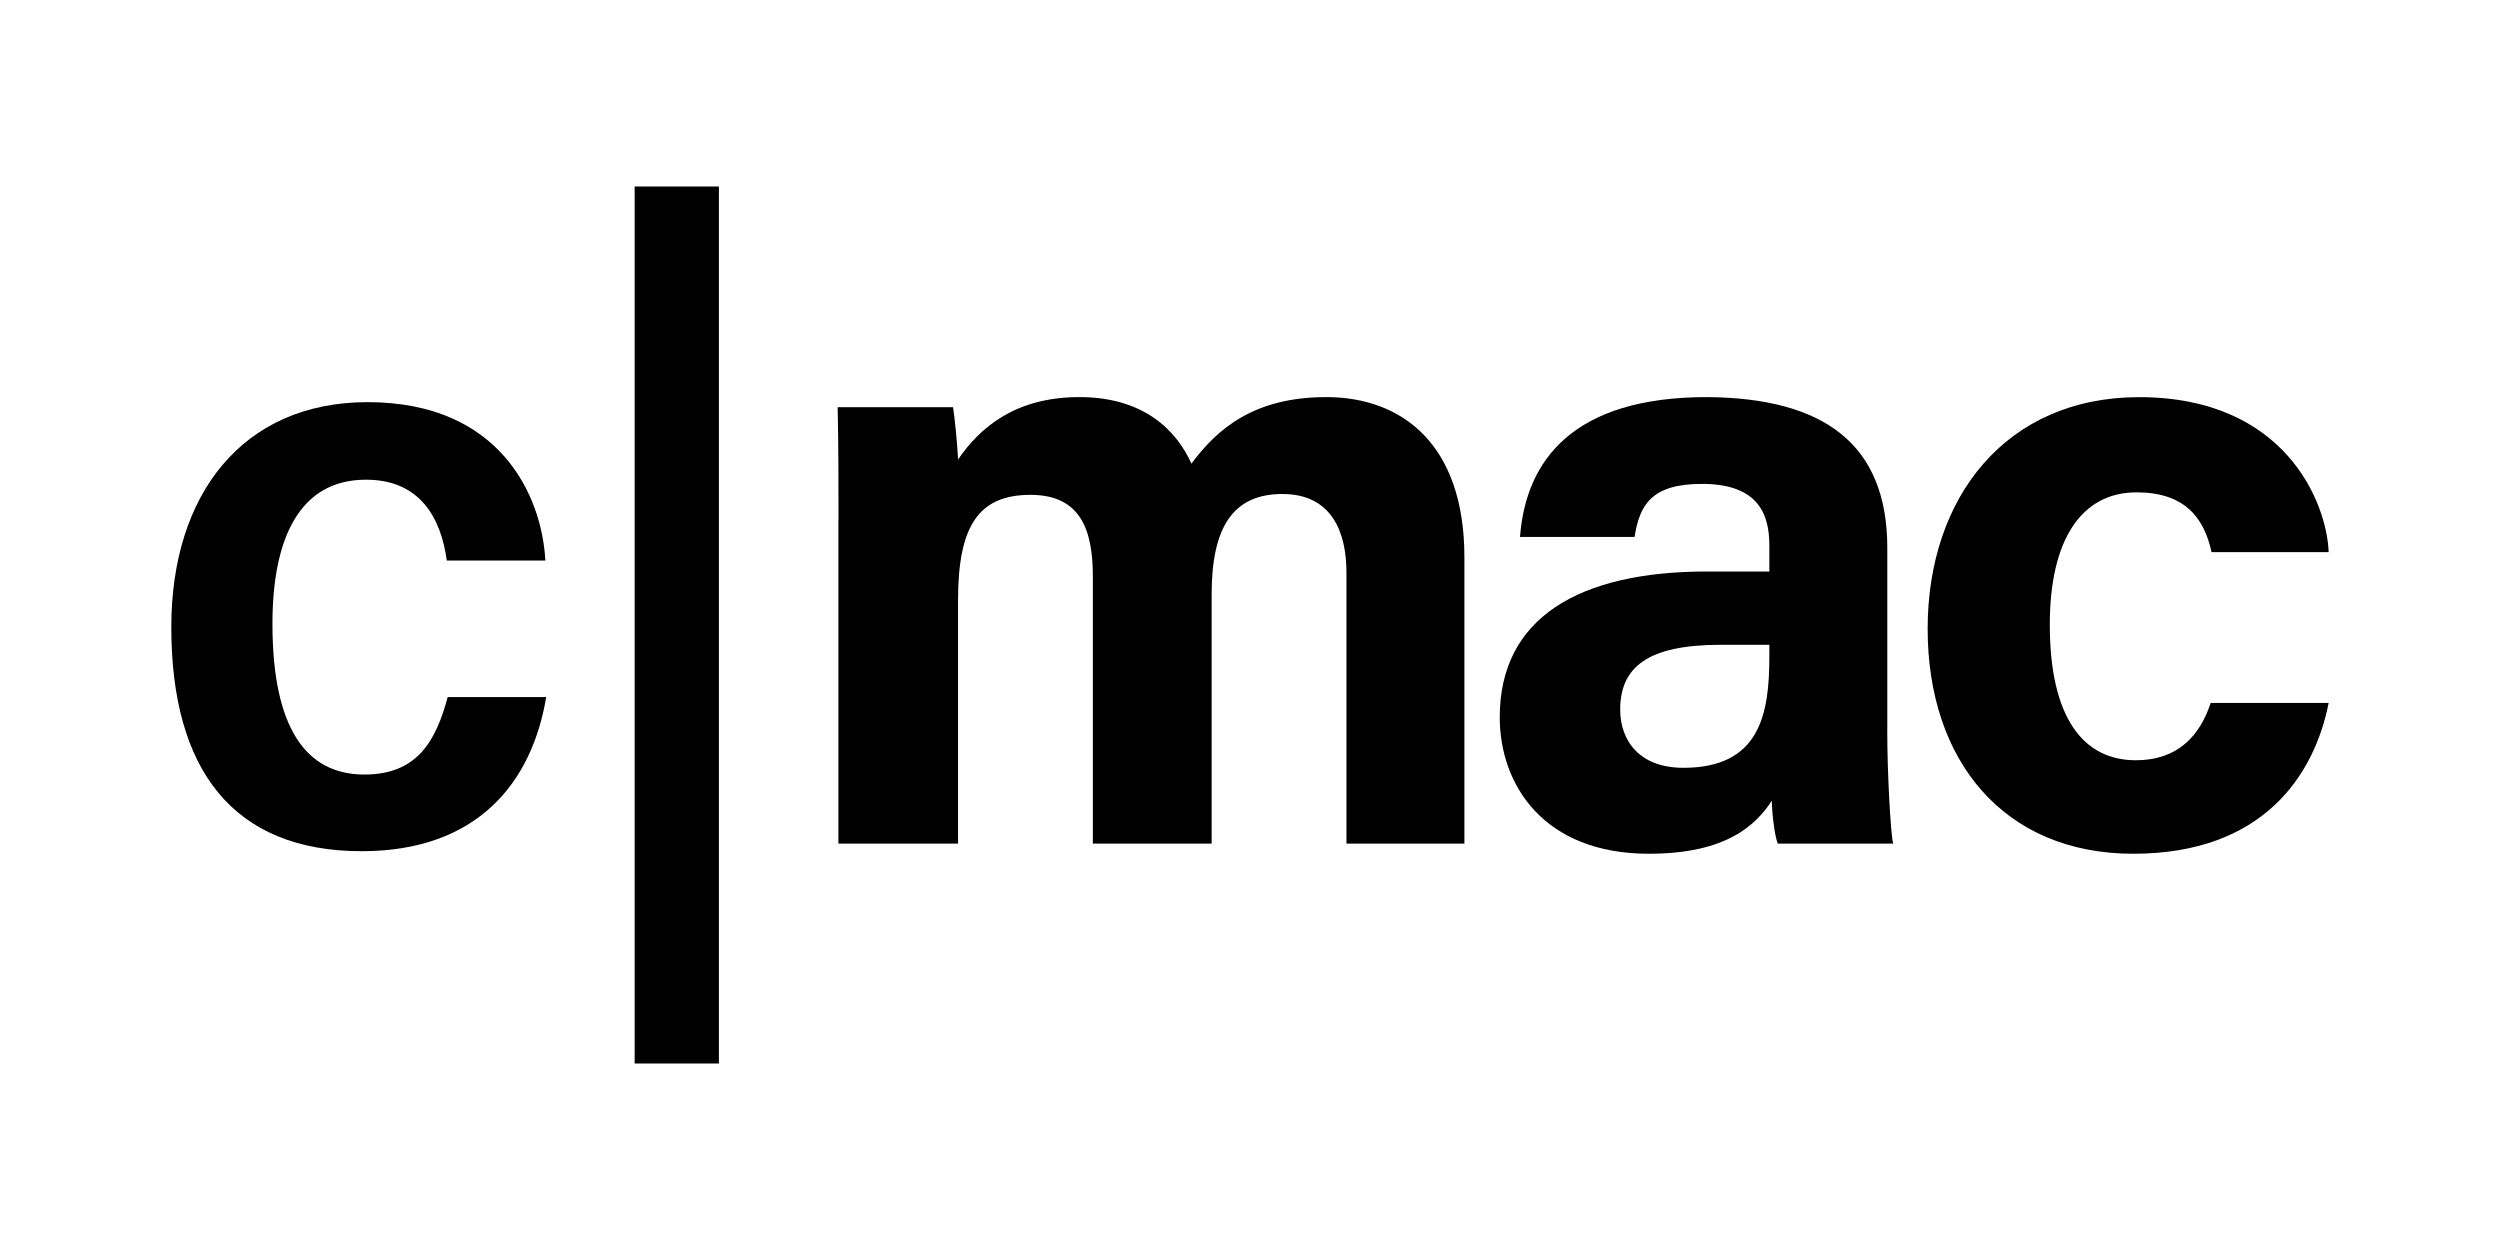 <?xml version="1.0" encoding="UTF-8"?>
<svg id="Layer_1" data-name="Layer 1"
  xmlns="http://www.w3.org/2000/svg" viewBox="0 0 500 250">
  <defs>
    <style>
      .cls-1 {
        fill: currentColor;
        stroke-width: 0px;
      }
    </style>
  </defs>
  <path class="cls-1" d="M109.24,139.41c-2.86,17.19-13.82,30.83-36.9,30.83-25.78,0-38.08-16.34-38.08-44.82,0-26.62,14.32-44.99,39.26-44.99,26.62,0,34.88,18.87,35.55,31.68h-19.71c-1.18-8.59-5.39-16.17-16.17-16.17-13.31,0-18.7,11.79-18.7,28.81,0,20.89,6.74,30.16,18.37,30.16,10.62,0,14.32-6.74,16.68-15.5h19.71Z"/>
  <path class="cls-1" d="M143.78,37.3v175.4h-16.85V37.3h16.85Z"/>
  <path class="cls-1" d="M167.7,104.02c0-7.58,0-15-.17-22.58h23.08c.34,2.19.84,7.08,1.01,10.45,4.38-6.4,11.46-12.47,24.26-12.47s19.38,6.57,22.41,13.31c5.22-7.08,12.64-13.31,26.96-13.31,15.16,0,27.63,9.44,27.63,32.01v57.29h-23.59v-54.25c0-7.92-2.86-15.67-12.81-15.67s-14.15,6.74-14.15,20.05v49.87h-23.76v-53.41c0-8.93-2.19-16.34-12.47-16.34s-14.49,6.07-14.49,21.06v48.69h-23.93v-64.7Z"/>
  <path class="cls-1" d="M377.45,146.14c0,8.43.67,20.56,1.18,22.58h-23.08c-.67-1.69-1.18-6.4-1.18-8.59-3.2,4.89-9.1,10.62-24.6,10.62-21.06,0-29.82-13.82-29.82-27.3,0-19.88,15.84-29.15,41.45-29.15h12.47v-5.22c0-6.23-2.19-12.3-13.48-12.3-10.11,0-12.47,4.21-13.48,10.61h-22.91c1.18-15.5,10.78-27.97,37.4-27.97,23.25.17,36.06,9.27,36.06,30.16v36.56ZM353.86,128.96h-9.77c-14.66,0-20.05,4.55-20.05,12.97,0,6.23,3.88,11.63,12.64,11.63,15.33,0,17.19-10.78,17.19-22.24v-2.36Z"/>
  <path class="cls-1" d="M465.73,140.59c-2.86,14.49-13.14,30.16-39.09,30.16s-41.11-18.7-41.11-44.99,15.67-46.33,42.29-46.33c29.32,0,37.57,21.23,37.91,31h-23.42c-1.52-7.08-5.56-11.96-14.99-11.96-11.12,0-17.36,9.6-17.36,26.45,0,18.7,6.74,27.13,17.19,27.13,8.43,0,12.81-4.89,14.99-11.46h23.59Z"/>
</svg>